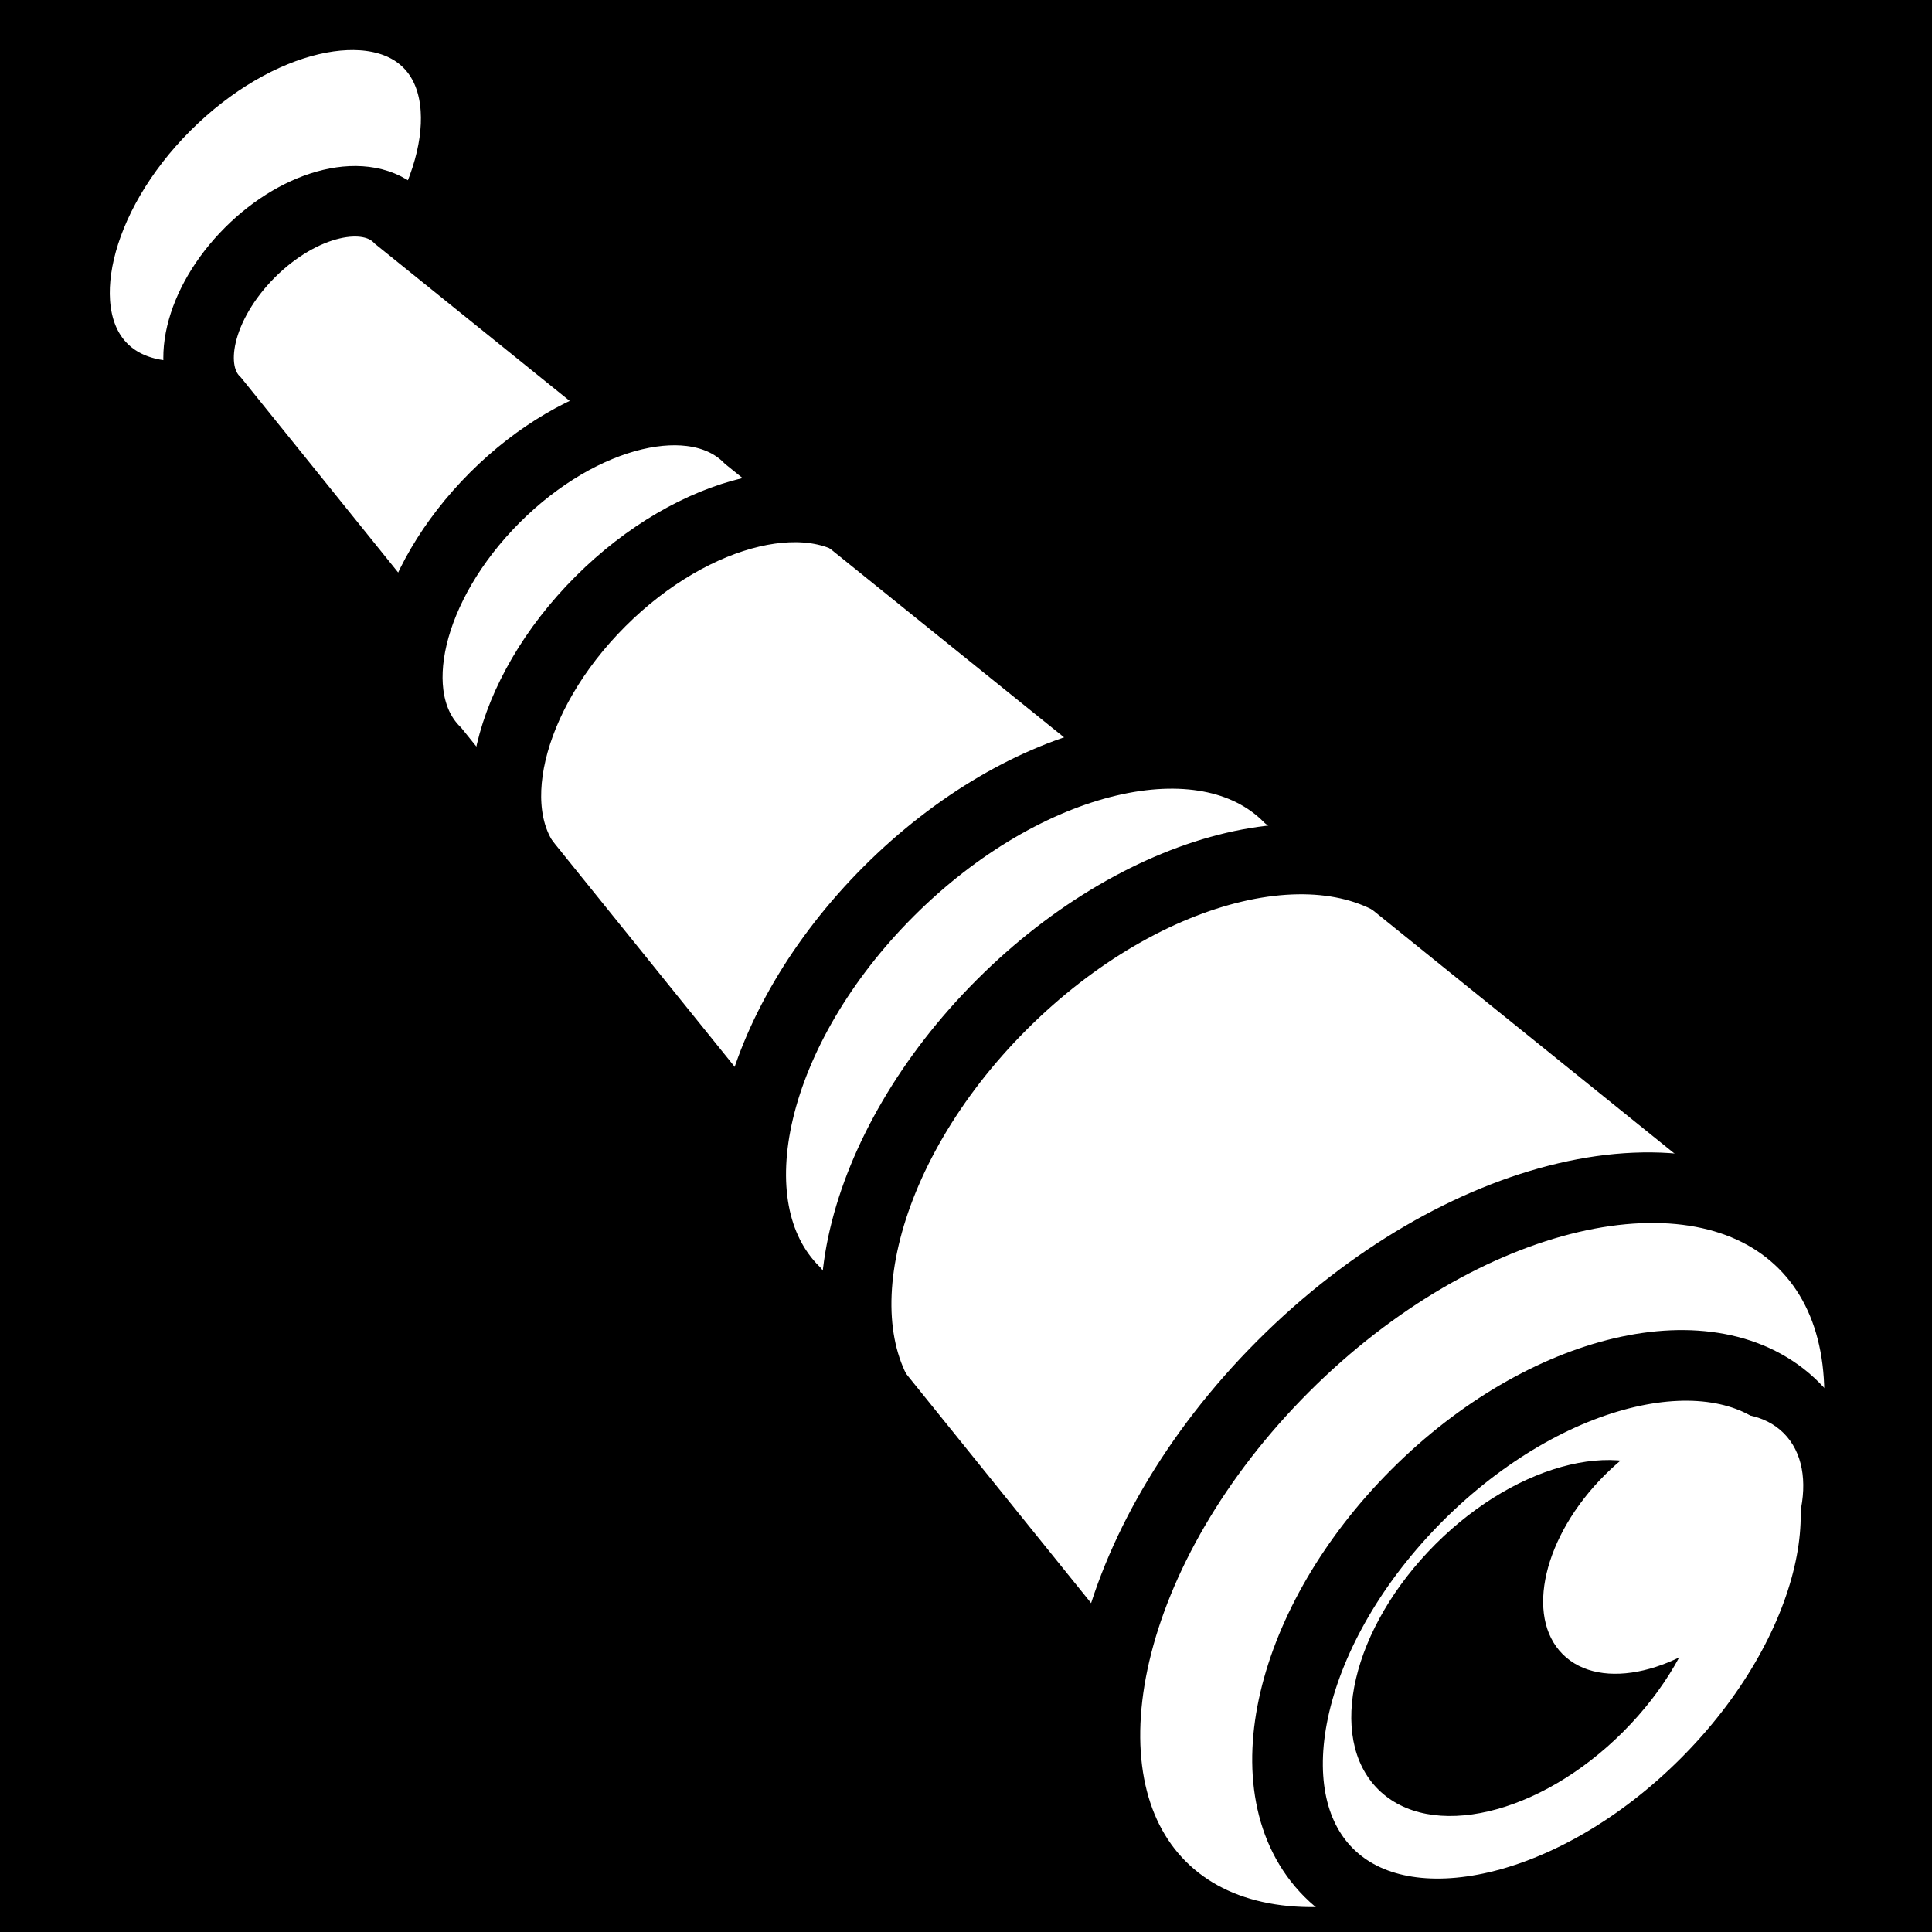 <svg viewBox="0 0 512 512" xmlns="http://www.w3.org/2000/svg">
<path d="m0,0h512v512h-512z"/>
<g transform="matrix(18.689,0,0,18.689,-227.204,-32681.75)">
<path d="m30.025,1762.532c0,2.847-1.348,5.155-3.01,5.155s-3.01-2.308-3.01-5.155 1.348-5.155 3.01-5.155 3.01,2.308 3.01,5.155z" fill="#fff" stroke="#000" stroke-width="1.537" transform="matrix(.474,.474,-.446,.446,789.204,952.737)"/>
<path d="m17.519,1757.278c.541.541 1.694.279 2.567-.594s1.135-2.026.594-2.567l-2.873-2.318c-.446-.446-1.389-.221-2.107.498s-.944,1.661-.498,2.107z" fill="#fff" stroke="#000"/>
<path d="m22.281,1764.275c.924.924 2.893.476 4.383-1.014s1.938-3.458 1.014-4.383l-4.906-3.957c-.761-.761-2.371-.377-3.598.85s-1.611,2.836-.85,3.598z" fill="#fff" stroke="#000"/>
<path d="m29.655,1774.756c1.456,1.456 4.559.75 6.906-1.598s3.054-5.449 1.598-6.906l-7.731-6.236c-1.2-1.2-3.736-.593-5.669,1.34s-2.539,4.47-1.34,5.669z" fill="#fff" stroke="#000"/>
<path d="m30.025,1762.532c0,2.847-1.348,5.155-3.01,5.155s-3.01-2.308-3.01-5.155 1.348-5.155 3.01-5.155 3.01,2.308 3.01,5.155z" fill="#fff" stroke="#000" stroke-width=".778" transform="matrix(.937,.937,-.882,.882,1562.416,191.042)"/>
<path d="m30.025,1762.532c0,2.847-1.348,5.155-3.01,5.155s-3.01-2.308-3.01-5.155 1.348-5.155 3.01-5.155 3.01,2.308 3.01,5.155z" fill="#fff" stroke="#000" stroke-width="1.071" transform="matrix(.681,.681,-.641,.641,1145.689,623.786)"/>
<path d="m24.954,1768.974c-1.271-1.271-.641-3.963 1.408-6.012s4.741-2.68 6.012-1.408" fill="none" stroke="#000"/>
<path d="m19.757,1761.145c-.825-.825-.416-2.572.914-3.901s3.076-1.739 3.901-.914" fill="none" stroke="#000"/>
<path d="m30.025,1762.532c0,2.847-1.348,5.155-3.01,5.155s-3.01-2.308-3.01-5.155 1.348-5.155 3.01-5.155 3.01,2.308 3.01,5.155z" transform="matrix(.442,.442,-.416,.416,755.115,1026.789)"/>
<path d="m30.025,1762.532c0,2.847-1.348,5.155-3.01,5.155s-3.01-2.308-3.01-5.155 1.348-5.155 3.01-5.155 3.01,2.308 3.01,5.155z" fill="#fff" transform="matrix(.323,.323,-.304,.304,562.967,1226.07)"/>
</g>
</svg>
